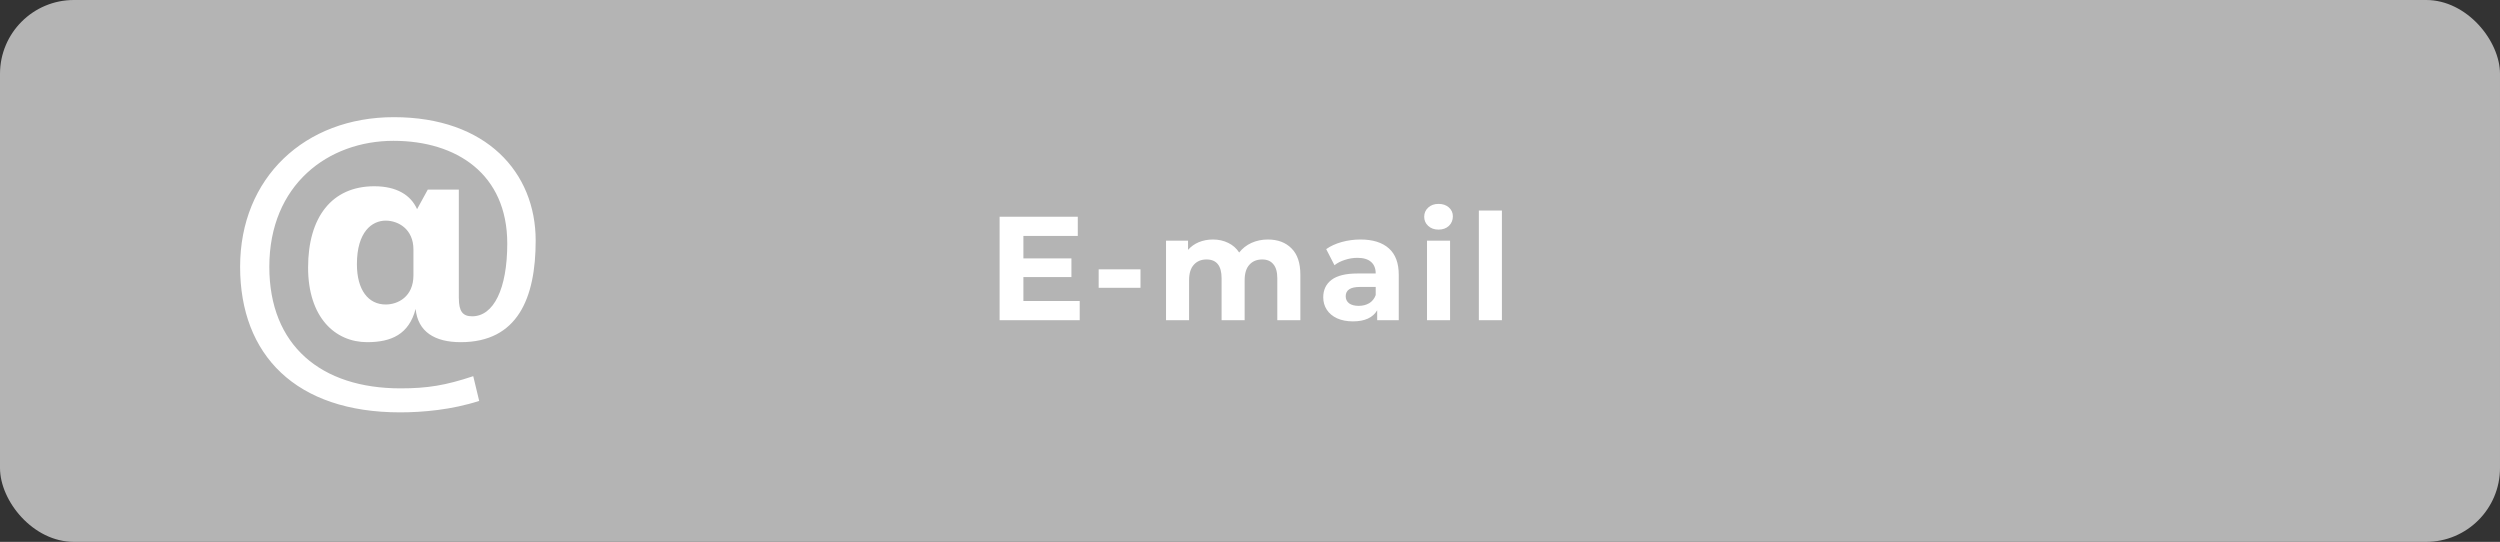 <svg width="203" height="44" viewBox="0 0 203 44" fill="none" xmlns="http://www.w3.org/2000/svg">
<rect x="0" y="0" width="203" height="44" fill="#333333" stroke="none"/>
<rect width="203" height="44" rx="6" fill="#B4B4B4"/>
<path d="M87.672 24.44V26H81.168V17.6H87.516V19.16H83.1V20.984H87V22.496H83.1V24.44H87.672ZM89.212 21.872H92.608V23.372H89.212V21.872ZM102.949 19.448C103.757 19.448 104.397 19.688 104.869 20.168C105.349 20.64 105.589 21.352 105.589 22.304V26H103.717V22.592C103.717 22.08 103.609 21.7 103.393 21.452C103.185 21.196 102.885 21.068 102.493 21.068C102.053 21.068 101.705 21.212 101.449 21.5C101.193 21.78 101.065 22.2 101.065 22.76V26H99.193V22.592C99.193 21.576 98.785 21.068 97.969 21.068C97.537 21.068 97.193 21.212 96.937 21.5C96.681 21.78 96.553 22.2 96.553 22.76V26H94.681V19.544H96.469V20.288C96.709 20.016 97.001 19.808 97.345 19.664C97.697 19.52 98.081 19.448 98.497 19.448C98.953 19.448 99.365 19.54 99.733 19.724C100.101 19.9 100.397 20.16 100.621 20.504C100.885 20.168 101.217 19.908 101.617 19.724C102.025 19.54 102.469 19.448 102.949 19.448ZM110.471 19.448C111.471 19.448 112.239 19.688 112.775 20.168C113.311 20.64 113.579 21.356 113.579 22.316V26H111.827V25.196C111.475 25.796 110.819 26.096 109.859 26.096C109.363 26.096 108.931 26.012 108.563 25.844C108.203 25.676 107.927 25.444 107.735 25.148C107.543 24.852 107.447 24.516 107.447 24.14C107.447 23.54 107.671 23.068 108.119 22.724C108.575 22.38 109.275 22.208 110.219 22.208H111.707C111.707 21.8 111.583 21.488 111.335 21.272C111.087 21.048 110.715 20.936 110.219 20.936C109.875 20.936 109.535 20.992 109.199 21.104C108.871 21.208 108.591 21.352 108.359 21.536L107.687 20.228C108.039 19.98 108.459 19.788 108.947 19.652C109.443 19.516 109.951 19.448 110.471 19.448ZM110.327 24.836C110.647 24.836 110.931 24.764 111.179 24.62C111.427 24.468 111.603 24.248 111.707 23.96V23.3H110.423C109.655 23.3 109.271 23.552 109.271 24.056C109.271 24.296 109.363 24.488 109.547 24.632C109.739 24.768 109.999 24.836 110.327 24.836ZM115.873 19.544H117.745V26H115.873V19.544ZM116.809 18.644C116.465 18.644 116.185 18.544 115.969 18.344C115.753 18.144 115.645 17.896 115.645 17.6C115.645 17.304 115.753 17.056 115.969 16.856C116.185 16.656 116.465 16.556 116.809 16.556C117.153 16.556 117.433 16.652 117.649 16.844C117.865 17.036 117.973 17.276 117.973 17.564C117.973 17.876 117.865 18.136 117.649 18.344C117.433 18.544 117.153 18.644 116.809 18.644ZM120.083 17.096H121.955V26H120.083V17.096Z" fill="white"/>
<path d="M37.26 24.215C37.26 25.265 37.559 25.684 38.34 25.684C40.081 25.684 41.19 23.465 41.19 19.775C41.19 14.135 37.08 11.435 31.949 11.435C26.67 11.435 21.869 14.975 21.869 21.665C21.869 28.055 26.069 31.535 32.519 31.535C34.709 31.535 36.179 31.295 38.427 30.545L38.91 32.554C36.69 33.275 34.317 33.484 32.489 33.484C24.029 33.484 19.497 28.834 19.497 21.664C19.497 14.434 24.749 9.514 31.979 9.514C39.509 9.514 43.497 14.014 43.497 19.534C43.497 24.214 42.029 27.784 37.409 27.784C35.307 27.784 33.929 26.944 33.749 25.082C33.209 27.152 31.769 27.784 29.817 27.784C27.207 27.784 25.017 25.773 25.017 21.724C25.017 17.644 26.939 15.124 30.389 15.124C32.219 15.124 33.359 15.844 33.866 16.984L34.737 15.394H37.257V24.215H37.26ZM33.571 20.255C33.571 18.606 32.34 17.915 31.32 17.915C30.21 17.915 28.981 18.814 28.981 21.455C28.981 23.555 29.911 24.725 31.32 24.725C32.31 24.725 33.571 24.095 33.571 22.355V20.255Z" fill="white"/>
</svg>
